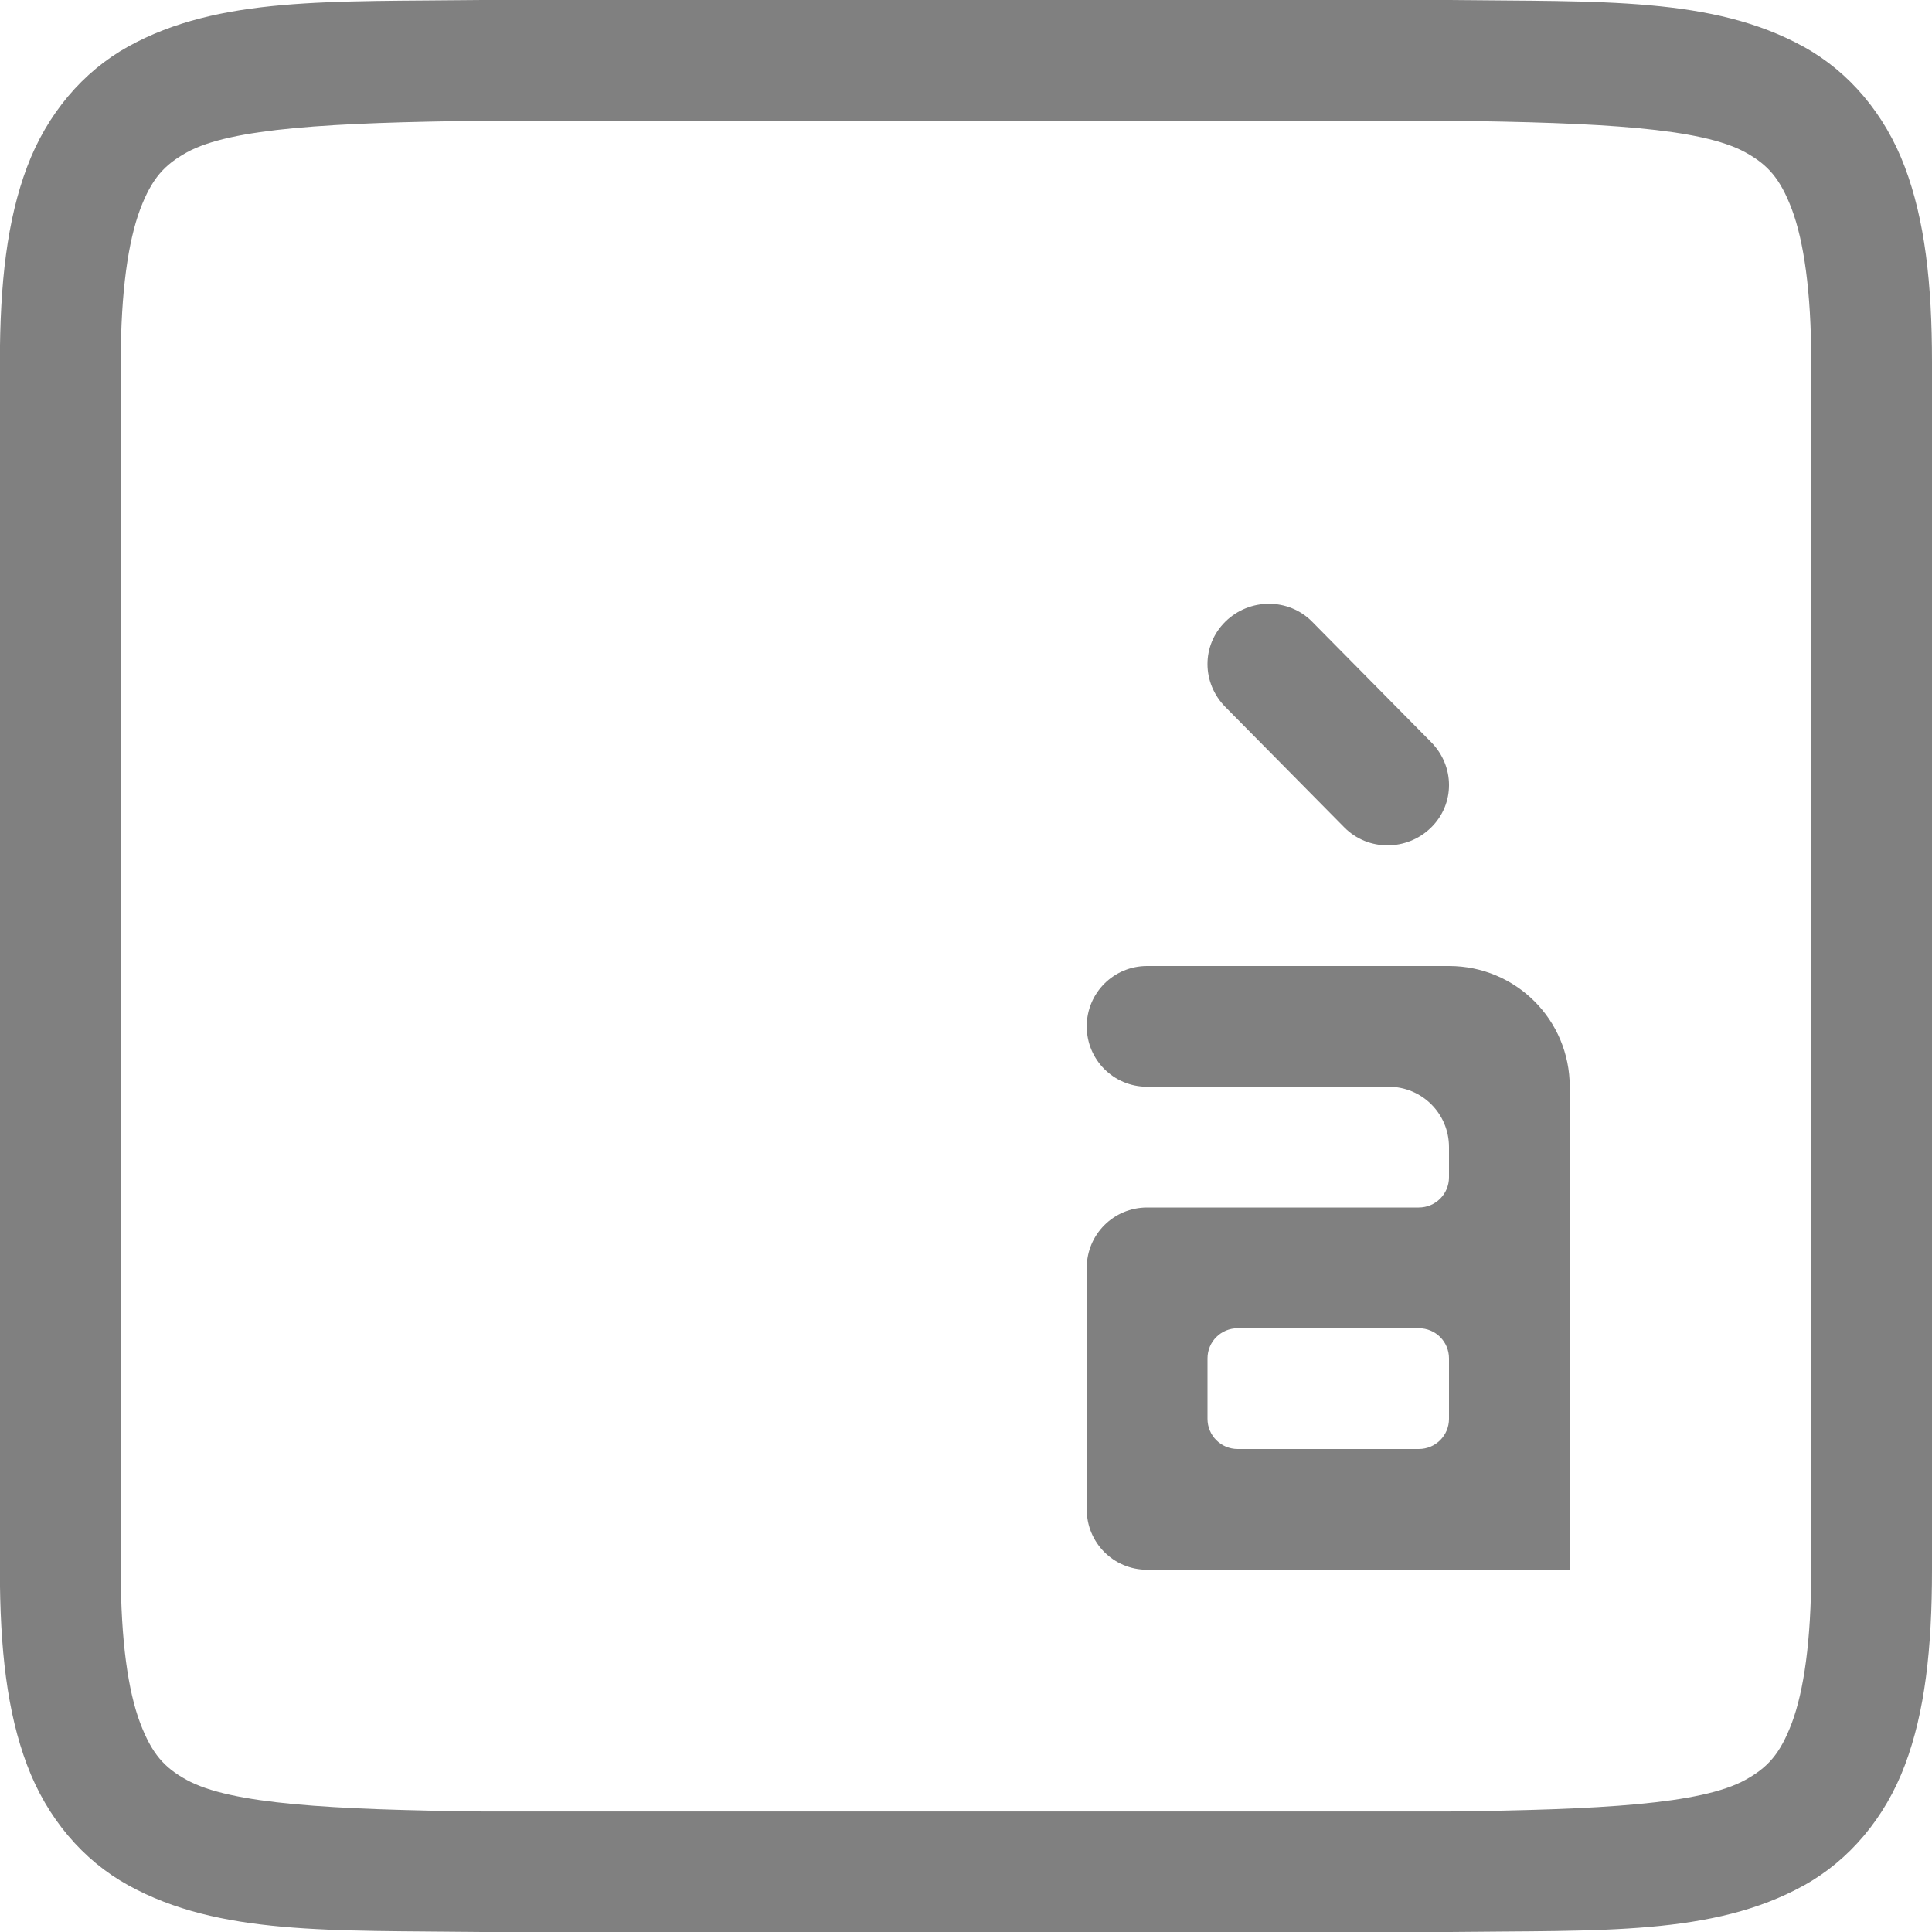 <svg height="16" width="16" xmlns="http://www.w3.org/2000/svg">
  <g fill="#808080" transform="translate(-492 -220)">
    <path d="m495.994 220c-1.258.015-2.179-.031-2.932.385-.376.208-.673.559-.838.998-.165.439-.225.96-.225 1.617v10c0 .658.06 1.179.225 1.617.165.439.462.789.838.996.753.415 1.674.372 2.932.387h.002 8.006.004c1.258-.015 2.179.031 2.932-.385.376-.208.673-.559.838-.998.165-.439.224-.96.224-1.617v-10c0-.658-.06-1.179-.225-1.617-.165-.439-.462-.789-.838-.996-.753-.415-1.674-.372-2.932-.387h-.002-8.006zm.006 1h8c1.259.015 2.089.06 2.455.262.183.101.287.213.385.473.097.26.16.673.16 1.266v10c0 .592-.063 1.006-.16 1.266-.098.26-.201.371-.385.473-.366.202-1.197.247-2.455.262h-7.994-.006c-1.259-.015-2.089-.06-2.455-.262-.183-.101-.287-.213-.385-.473-.098-.26-.16-.673-.16-1.266v-10c0-.592.063-1.006.16-1.266.098-.26.203-.371.387-.473.366-.202 1.195-.247 2.453-.262z"/>
    <path d="m501.5 228c-.277 0-.5.223-.5.5s.223.5.5.5h2c.277 0 .5.223.5.5v.25c0 .139-.112.25-.25.25h-.75-.75-.75c-.277 0-.5.223-.5.5v2c0 .277.223.5.5.5h3 .5v-.5-3-.5c0-.554-.446-1-1-1h-.5zm.75 3h1.5c.139 0 .25.112.25.25v.5c0 .139-.112.25-.25.25h-1.5c-.139 0-.25-.112-.25-.25v-.5c0-.139.112-.25.25-.25z"/>
    <path d="m502.866 225.148.986.998c.196.198.199.511 0 .707s-.522.198-.718 0l-.986-.998c-.196-.198-.199-.511 0-.707s.522-.198.718 0z"/>
  </g>
</svg>
